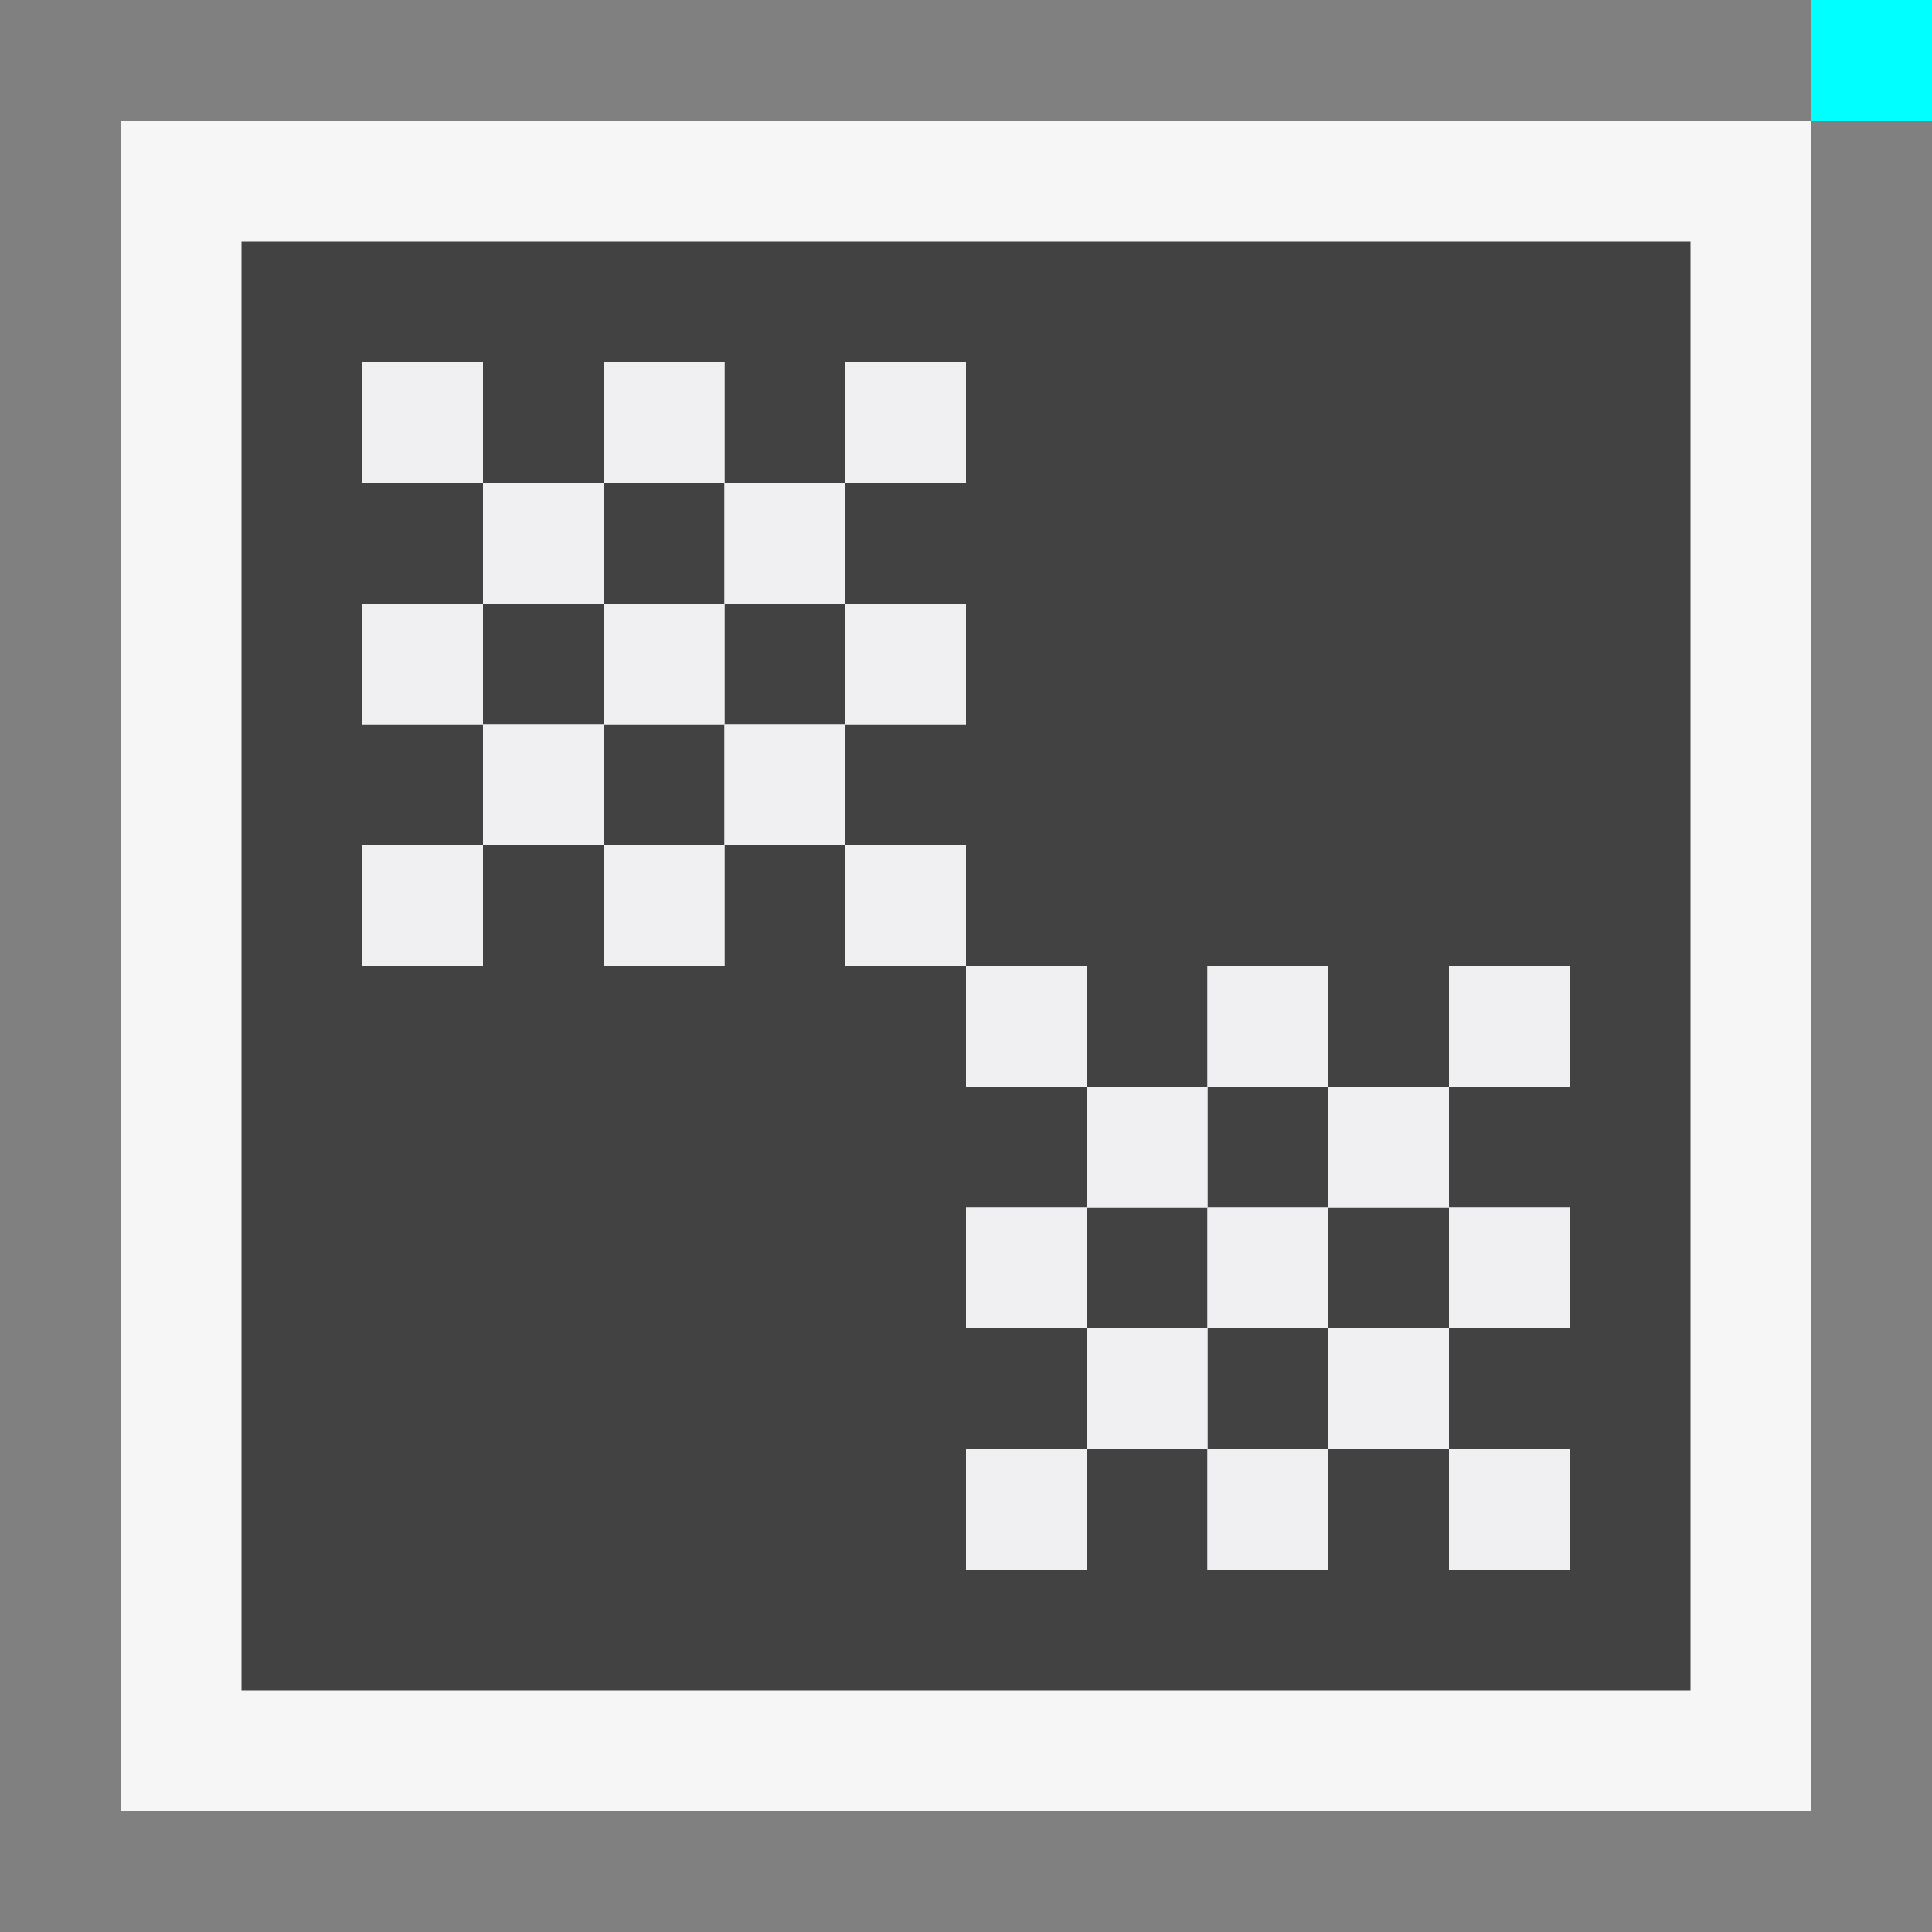 <svg xmlns="http://www.w3.org/2000/svg" viewBox="0 0 16 16"><rect x="0" y="0" width="16" height="16" fill="#808080" stroke="none"/><style>.st0{opacity:0}.st0,.st1{fill:#f6f6f6}.st2{fill:none}.st3{fill:#424242}.st4{fill:#f0eff1}.st5{fill:#0ff}</style><g id="outline"><path class="st0" d="M0 0h16v16H0z"/><path class="st1" d="M1 1h14v14H1z"/></g><g id="icon_x5F_bg"><path class="st2" d="M10 8h1v1h-1zM6 4h1v1H6zM3 6h1V5H3V4h1V3H3v5h1V7H3zM7 7h1v1H7zM4 6h1v1H4zM5 5h1v1H5zM6 6h1v1H6zM4 4h1v1H4zM10 12h1v1h-1zM5 7h1v1H5zM12 12h1v1h-1zM7 3h1v1H7zM5 3h1v1H5zM7 5h1v1H7zM12 10h1v1h-1zM11 9h1v1h-1zM11 11h1v1h-1zM12 8h1v1h-1zM9 11h1v1H9zM8 11h1v-1H8V9h1V8H8v5h1v-1H8zM10 10h1v1h-1zM9 9h1v1H9z"/><path class="st3" d="M11 10h1v1h-1zM10 9h1v1h-1zM9 10h1v1H9zM10 11h1v1h-1z"/><g><path class="st3" d="M5 6h1v1H5zM6 5h1v1H6zM5 4h1v1H5zM4 5h1v1H4z"/></g><path class="st3" d="M2 2v12h12V2H2zm11 7h-1v1h1v1h-1v1h1v1h-1v-1h-1v1h-1v-1H9v1H8v-1h1v-1H8v-1h1V9H8V8H7V7H6v1H5V7H4v1H3V7h1V6H3V5h1V4H3V3h1v1h1V3h1v1h1V3h1v1H7v1h1v1H7v1h1v1h1v1h1V8h1v1h1V8h1v1z"/></g><g id="icon_x5F_fg"><path class="st2" d="M10 9h1v1h-1zM5 6h1v1H5zM10 11h1v1h-1zM4 5h1v1H4zM9 10h1v1H9zM6 5h1v1H6zM5 4h1v1H5zM11 10h1v1h-1z"/><path class="st4" d="M4 6h1v1H4zM5 3h1v1H5zM7 3h1v1H7zM5 5h1v1H5zM7 5h1v1H7zM3 3h1v1H3zM3 7h1v1H3zM3 5h1v1H3zM5 7h1v1H5zM7 7h1v1H7zM4 4h1v1H4zM6 4h1v1H6zM6 6h1v1H6z"/><g><path class="st4" d="M8 12h1v1H8zM10 12h1v1h-1zM12 12h1v1h-1zM12 10h1v1h-1zM8 10h1v1H8zM9 11h1v1H9zM10 8h1v1h-1zM11 11h1v1h-1zM10 10h1v1h-1zM9 9h1v1H9zM11 9h1v1h-1zM12 8h1v1h-1zM8 8h1v1H8z"/></g></g><path class="st5" d="M15 0h1v1h-1z" id="pixel"/></svg>